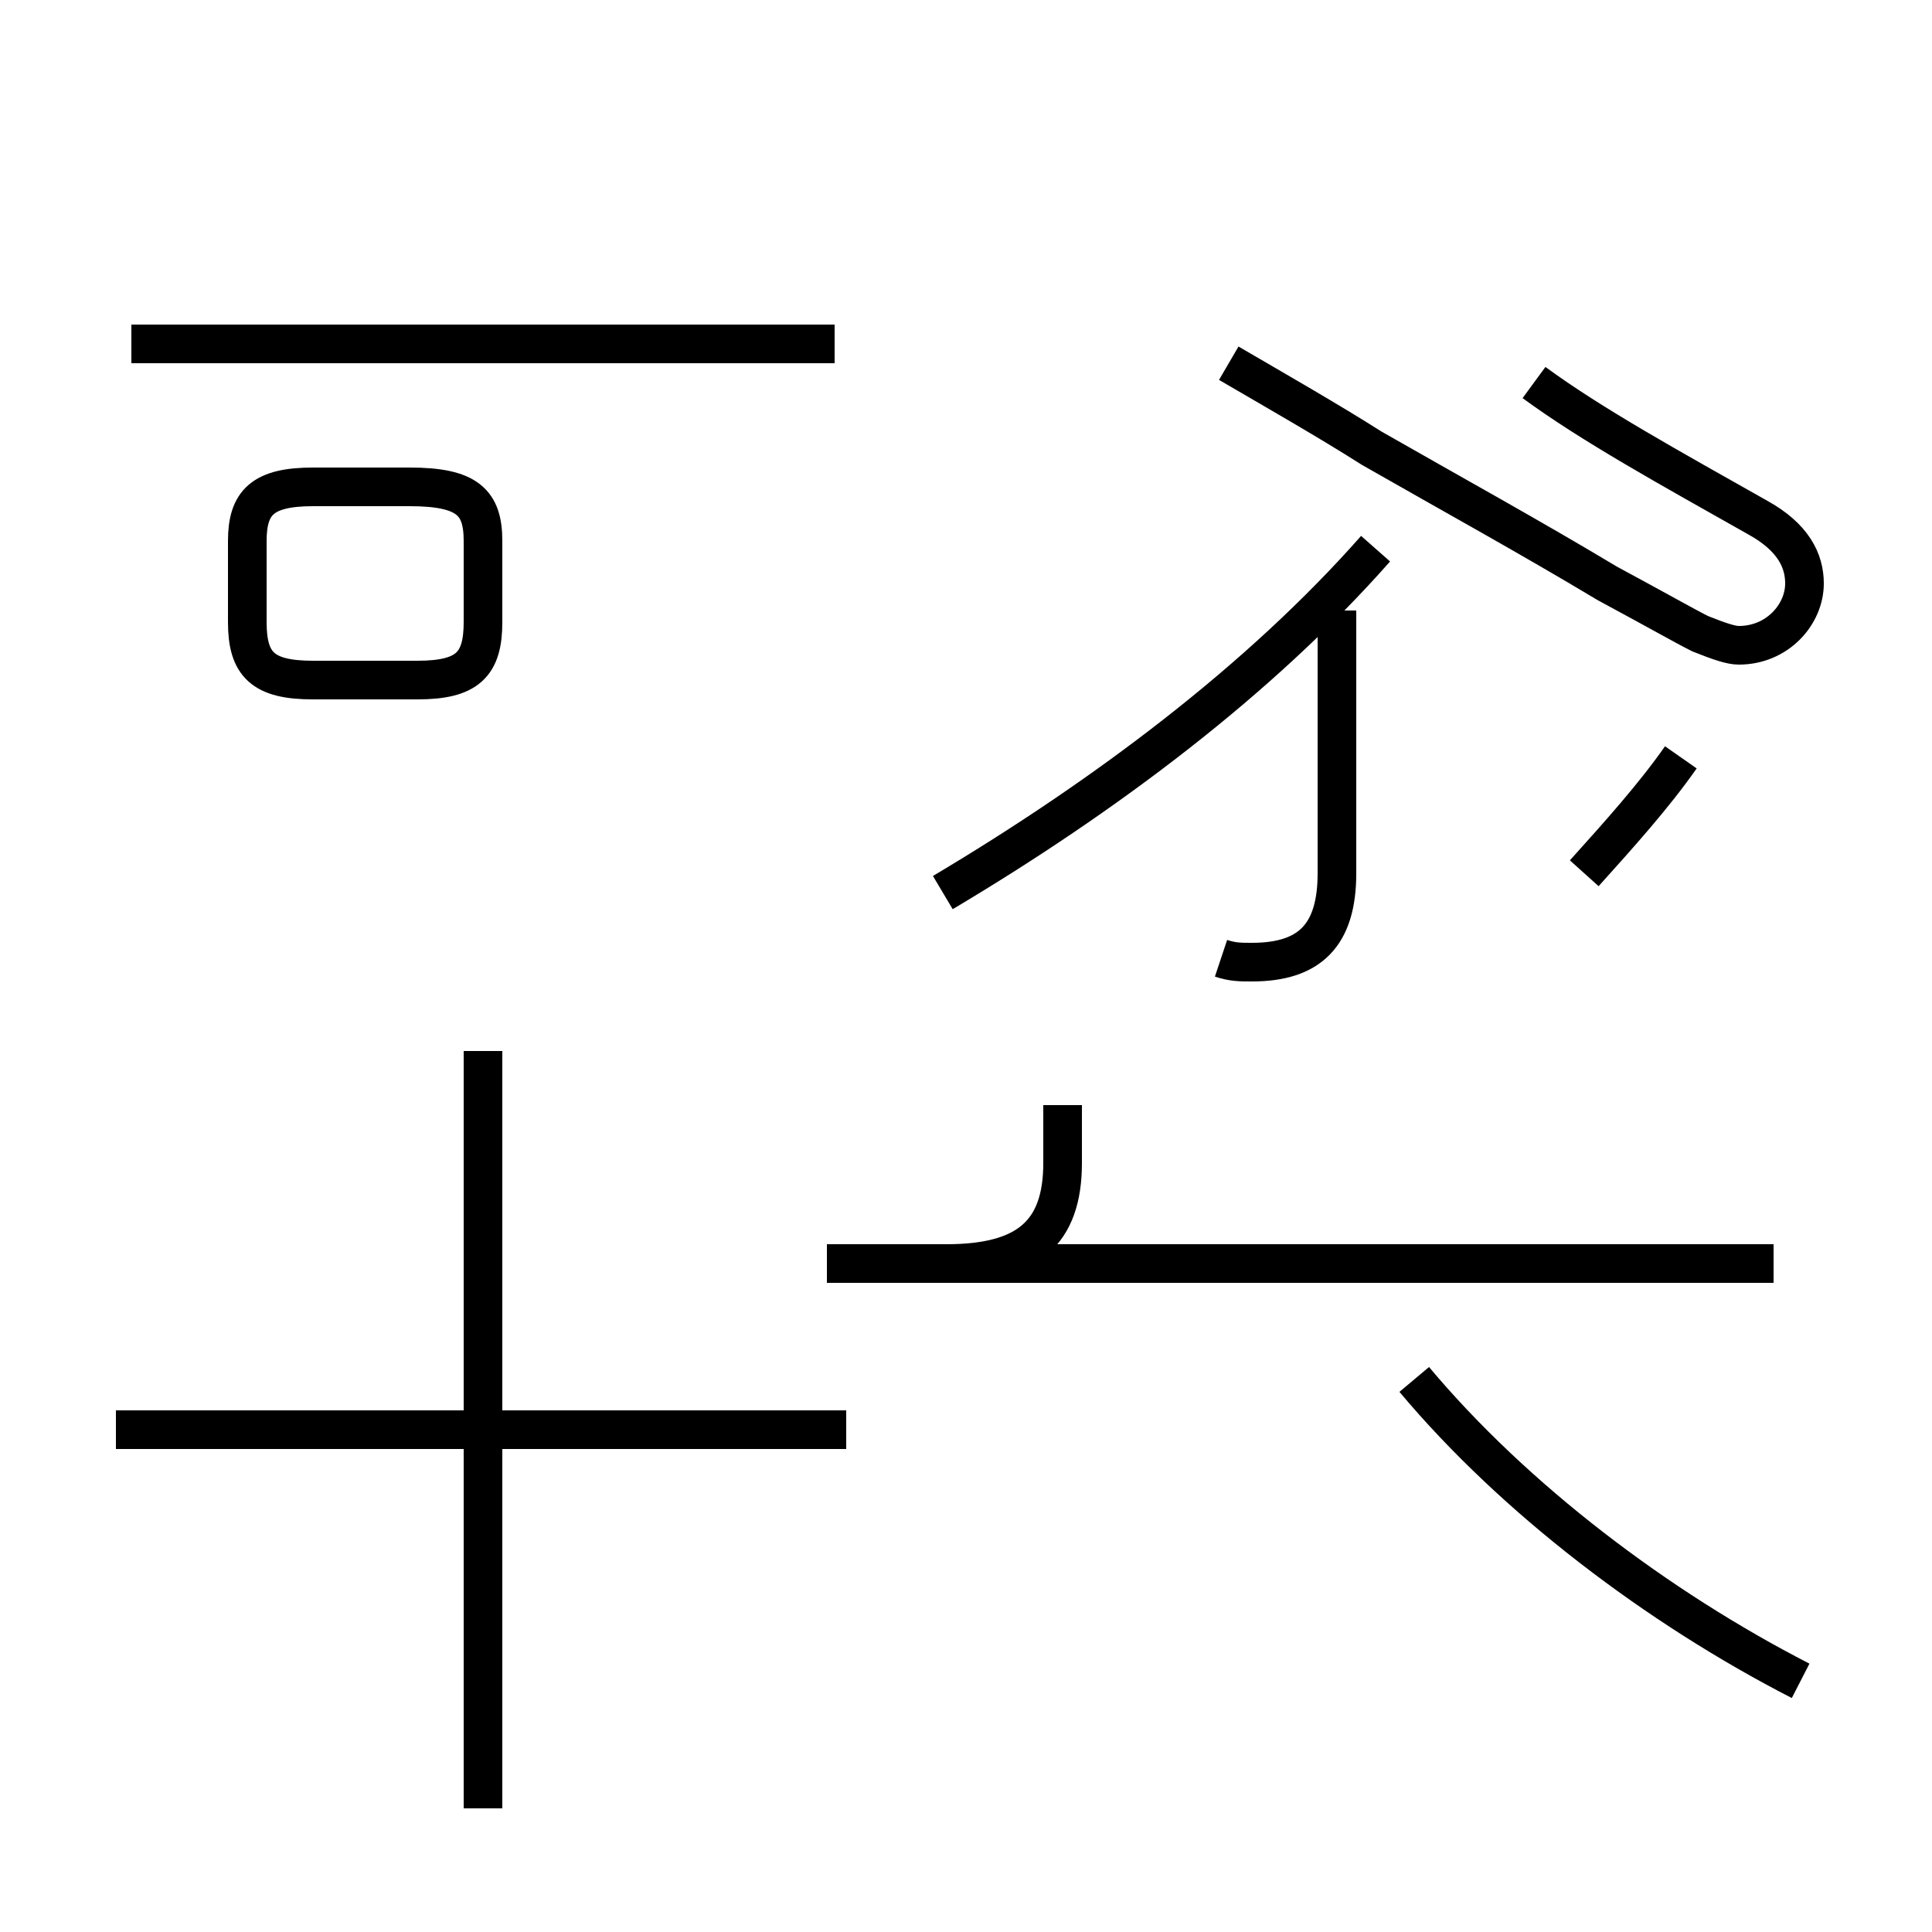 <?xml version='1.0' encoding='utf8'?>
<svg viewBox="0.0 -44.0 50.0 50.0" version="1.1" xmlns="http://www.w3.org/2000/svg">
<rect x="0.0" y="-44.0" width="50.0" height="50.0" fill="#808080" stroke="none"/>
<rect x="-1000" y="-1000" width="2000" height="2000" stroke="white" fill="white"/>
<g style="fill:none; stroke:#000000;  stroke-width:1">
<path d="M 21.6 35.1 L 3.4 35.1 M 21.9 7.0 L 3.0 7.0 M 8.1 31.4 L 10.6 31.4 C 12.1 31.4 12.5 31.0 12.5 30.0 L 12.5 27.9 C 12.5 26.8 12.1 26.4 10.8 26.4 L 8.1 26.4 C 6.8 26.4 6.4 26.8 6.4 27.9 L 6.4 30.0 C 6.4 31.0 6.8 31.4 8.1 31.4 Z M 12.5 -2.8 L 12.5 16.8 M 21.4 11.3 L 24.5 11.3 C 26.6 11.3 27.5 12.1 27.5 13.9 L 27.5 15.4 M 24.4 20.9 C 28.6 23.4 32.6 26.4 35.6 29.8 M 45.9 11.3 L 24.4 11.3 M 43.5 24.4 C 42.8 23.4 41.9 22.4 41.0 21.4 M 46.6 0.5 C 42.9 2.4 39.2 5.2 36.6 8.3 M 31.8 34.6 C 33.0 33.9 34.4 33.1 35.5 32.4 C 37.6 31.2 39.6 30.1 41.6 28.9 C 42.9 28.2 43.6 27.8 44.0 27.6 C 44.5 27.4 44.8 27.3 45.0 27.3 C 46.0 27.3 46.7 28.1 46.7 28.9 C 46.7 29.5 46.4 30.1 45.5 30.6 C 43.2 31.9 41.2 33.0 39.7 34.1 M 31.6 19.2 C 31.9 19.1 32.1 19.1 32.4 19.1 C 33.9 19.1 34.6 19.8 34.6 21.4 L 34.6 28.2" transform="scale(1, -1)" />
</g>
</svg>